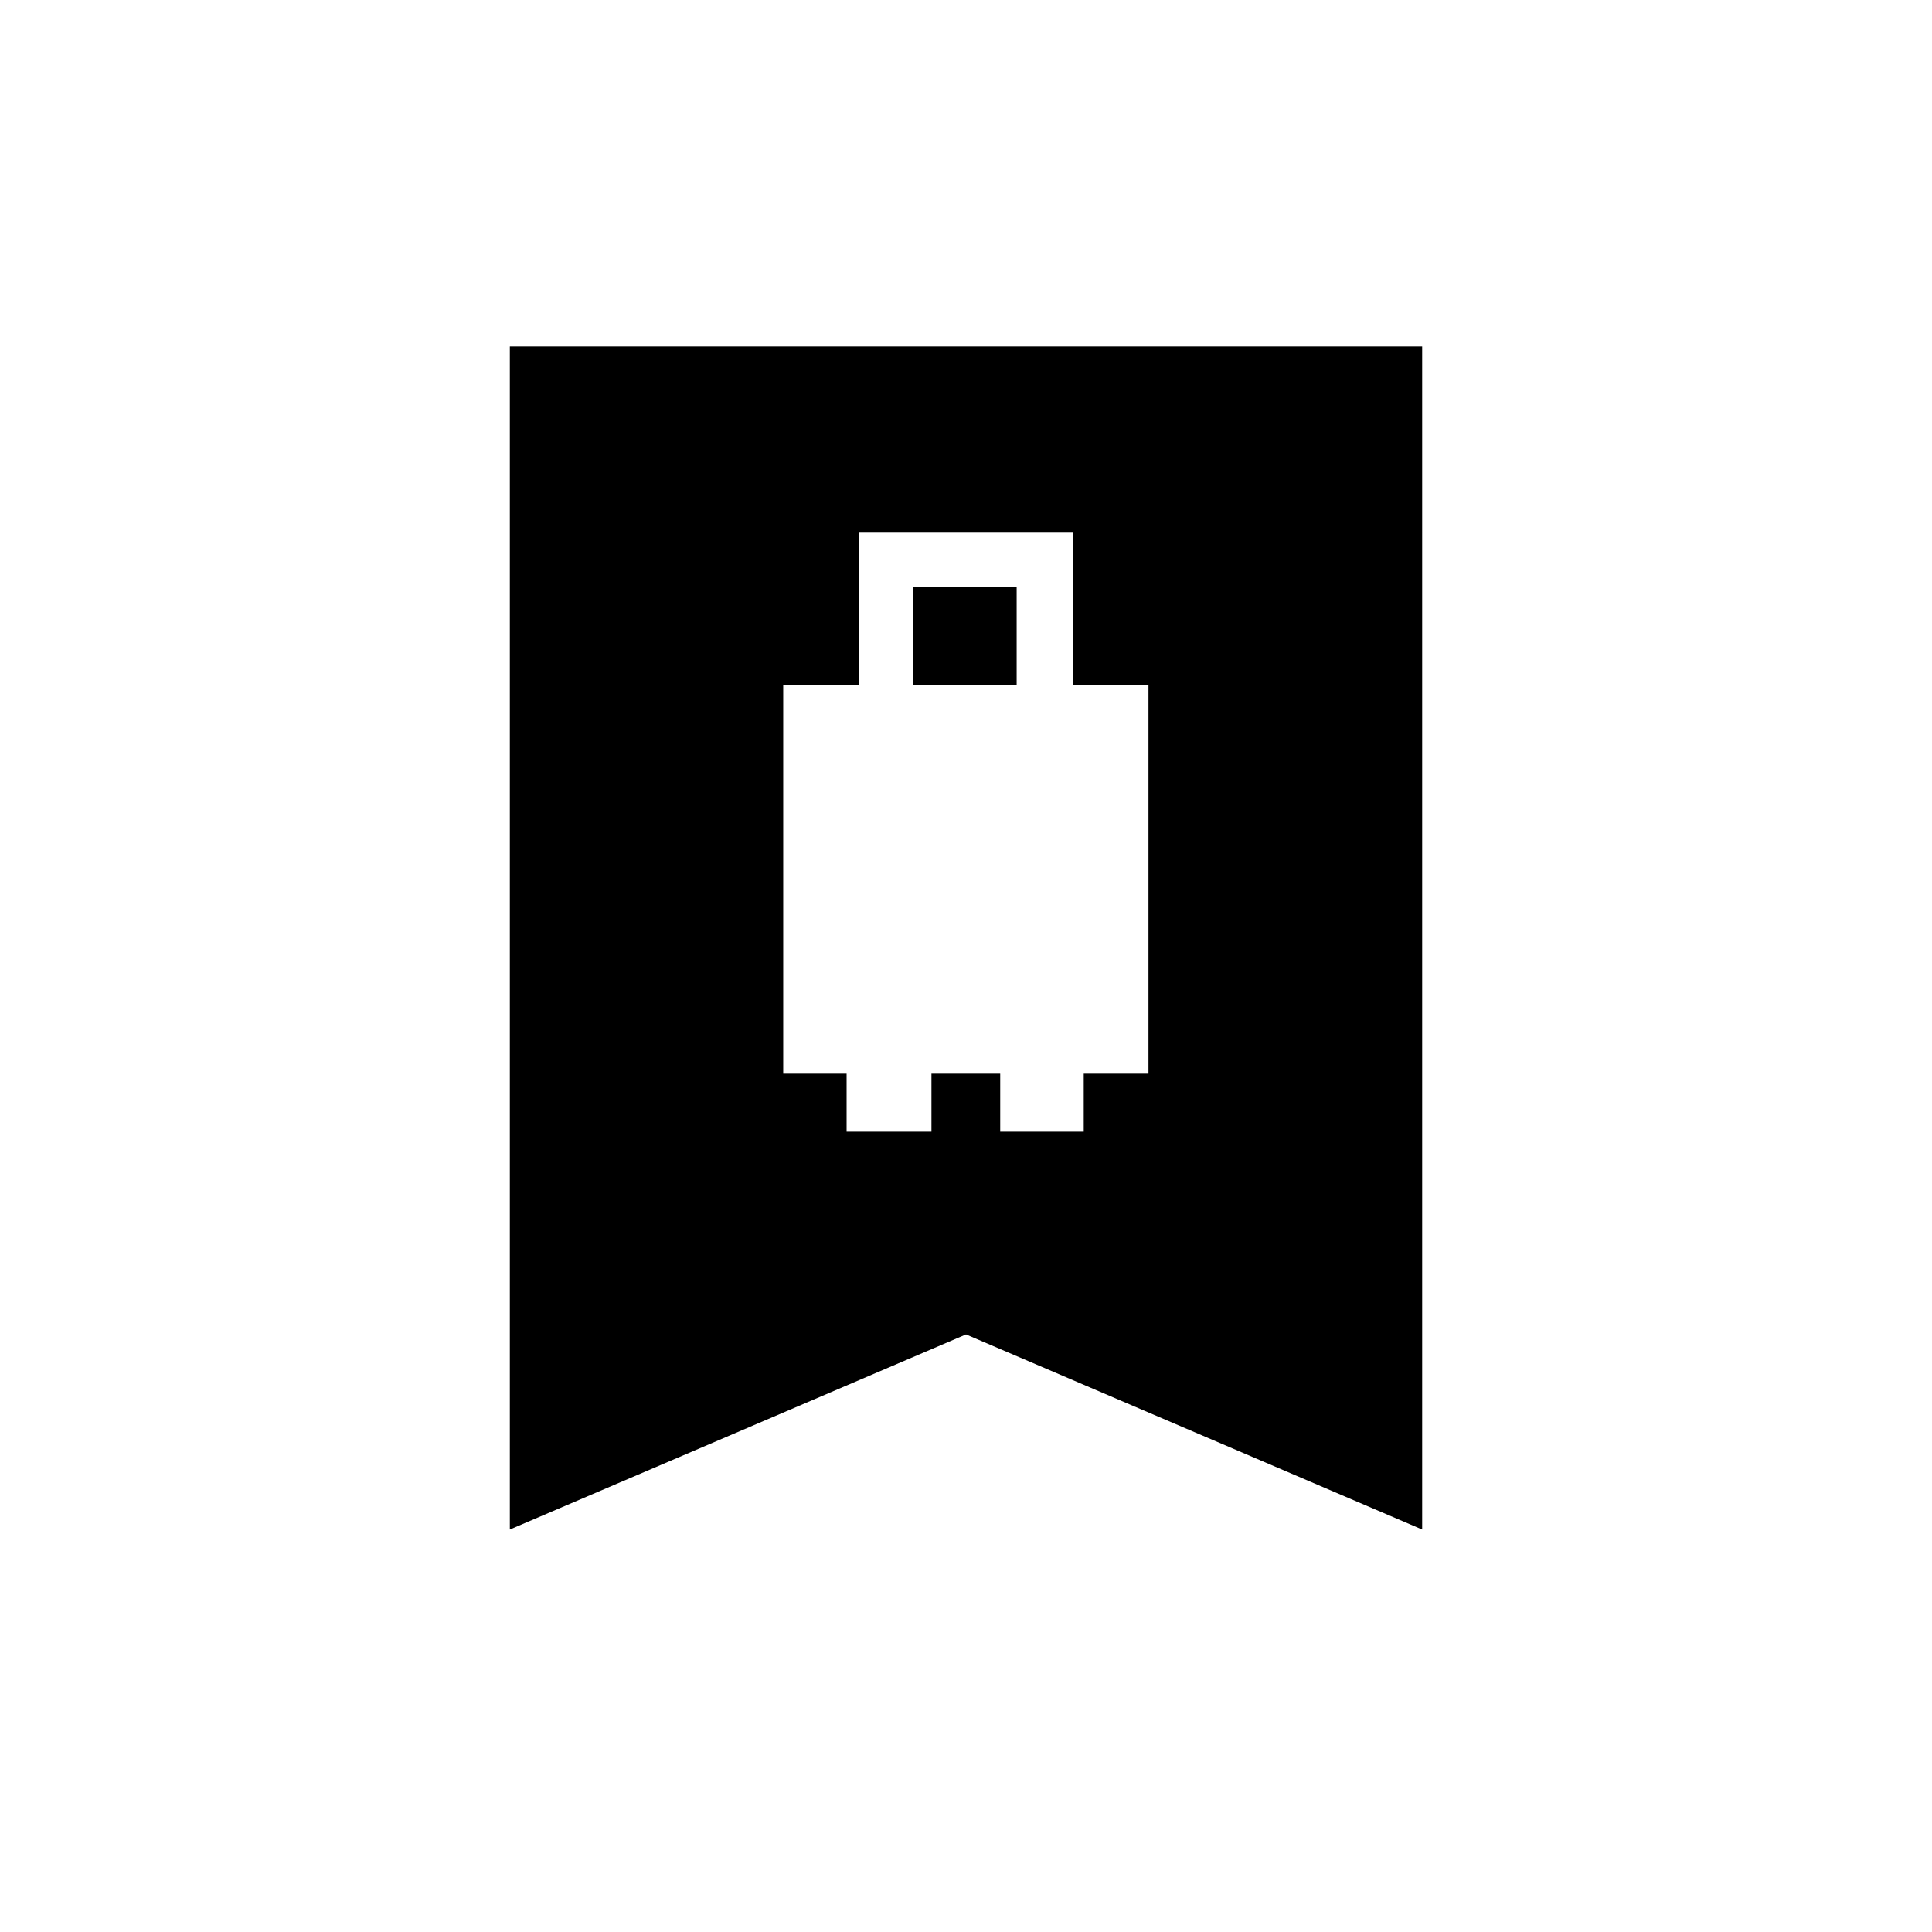 <svg xmlns="http://www.w3.org/2000/svg" height="40" viewBox="0 -960 960 960" width="40"><path d="M389.17-426.5h31.5v28.83h42.16v-28.83H497v28.83h41.5v-28.83h32.17v-193h-37.5v-75.83h-106.5v75.83h-37.5v193Zm64.66-193v-48.67h51.34v48.67h-51.34ZM253.33-200v-587.83h453.34V-200L480-296.92 253.33-200Z"/></svg>